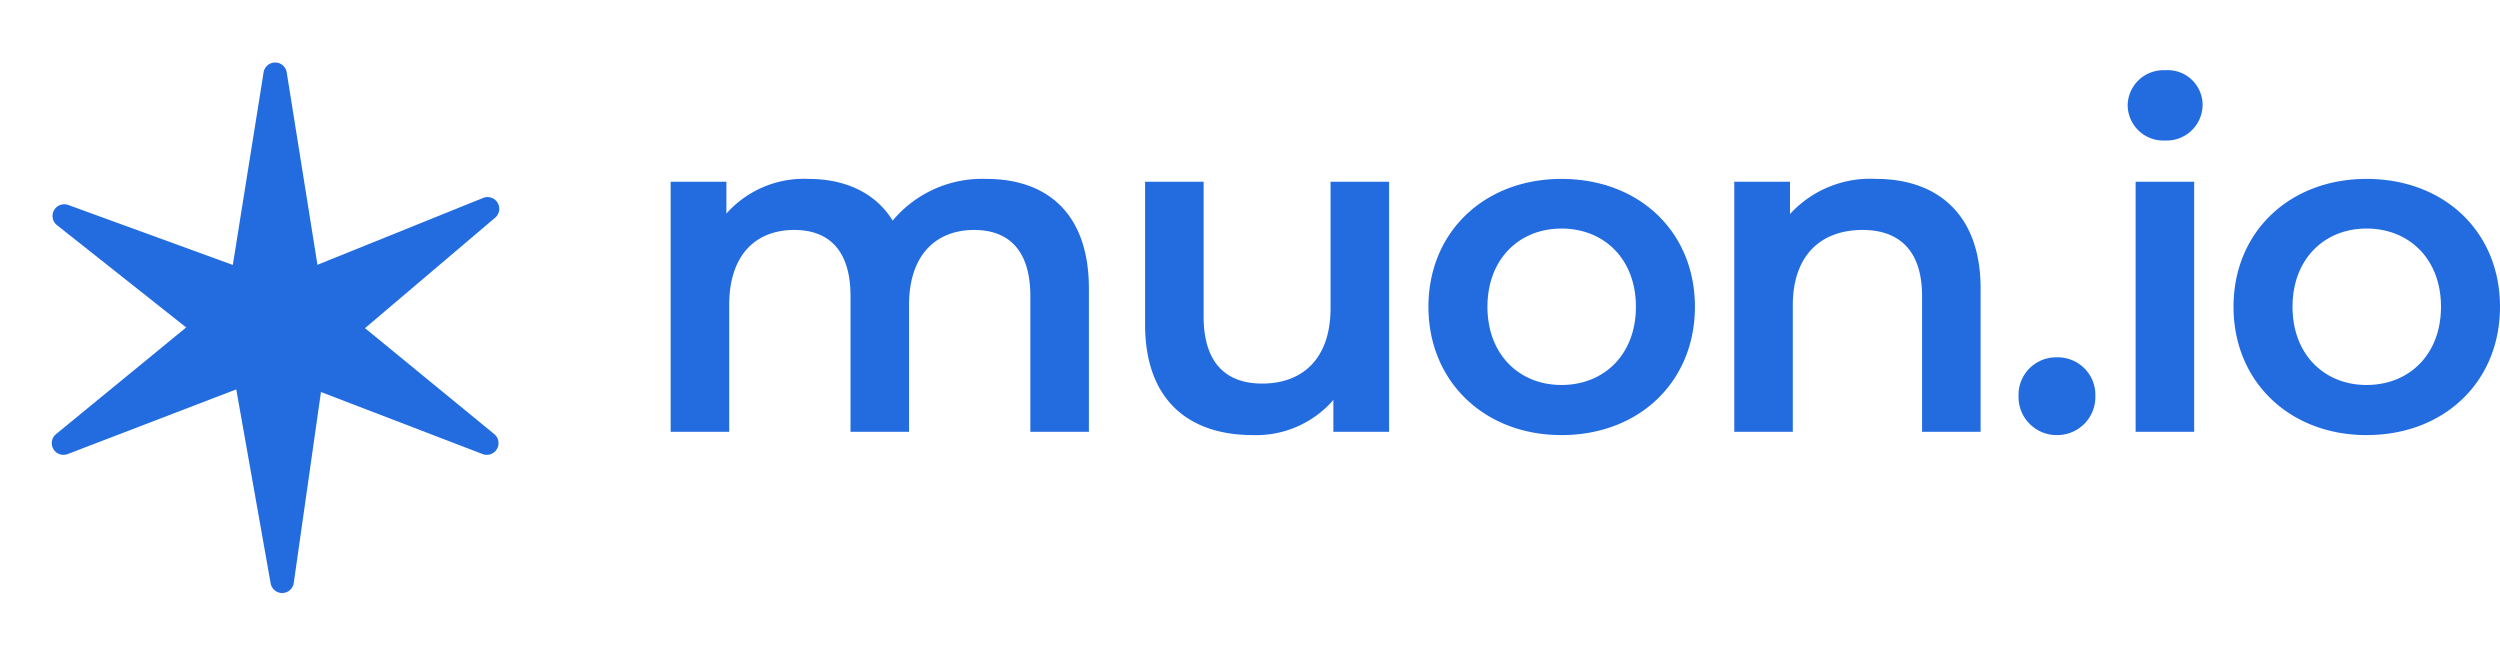 <svg xmlns="http://www.w3.org/2000/svg" width="213.52" height="56.407" viewBox="0 0 213.52 56.407"><g transform="translate(-1609 -1928)"><g transform="translate(1609 1928)"><path d="M22.513,6.182a1,1,0,0,1,1.975,0l2.948,18.453a1,1,0,0,0,.353.616L42.211,37.074a1,1,0,0,1-.992,1.707l-17.36-6.663a1,1,0,0,0-.717,0L5.781,38.781a1,1,0,0,1-.992-1.707L19.211,25.251a1,1,0,0,0,.353-.616Z" transform="translate(0)" fill="#226ce0"/><path d="M22.513,6.182a1,1,0,0,1,1.975,0l2.948,18.453a1,1,0,0,0,.353.616L42.211,37.074a1,1,0,0,1-.992,1.707l-17.36-6.663a1,1,0,0,0-.717,0L5.781,38.781a1,1,0,0,1-.992-1.707L19.211,25.251a1,1,0,0,0,.353-.616Z" transform="matrix(-1, 0.017, -0.017, -1, 47.708, 55.587)" fill="#226ce0"/></g><path d="M30.24-21.6a9.97,9.97,0,0,0-8,3.56c-1.48-2.4-4.08-3.56-7.2-3.56a8.847,8.847,0,0,0-7,2.96v-2.72H3.28V0h5V-10.84c0-4.24,2.24-6.4,5.56-6.4,3.04,0,4.8,1.84,4.8,5.64V0h5V-10.84c0-4.24,2.28-6.4,5.56-6.4,3.04,0,4.8,1.84,4.8,5.64V0h5V-12.24C39-18.68,35.4-21.6,30.24-21.6Zm29.4.24v10.8c0,4.28-2.36,6.44-5.84,6.44-3.16,0-5-1.84-5-5.72V-21.36h-5v12.2C43.8-2.72,47.52.28,53,.28a8.726,8.726,0,0,0,6.88-3V0h4.76V-21.36ZM79.36.28c6.64,0,11.4-4.56,11.4-10.96S86-21.6,79.36-21.6C72.8-21.6,68-17.08,68-10.68S72.8.28,79.36.28Zm0-4.28c-3.6,0-6.32-2.6-6.32-6.68s2.72-6.68,6.32-6.68c3.64,0,6.36,2.6,6.36,6.68S83-4,79.36-4Zm26.88-17.6a9.288,9.288,0,0,0-7.36,3v-2.76H94.12V0h5V-10.8c0-4.28,2.4-6.44,5.96-6.44,3.2,0,5.08,1.84,5.08,5.64V0h5V-12.24C115.16-18.68,111.36-21.6,106.24-21.6ZM121.68.28a3.253,3.253,0,0,0,3.28-3.32,3.205,3.205,0,0,0-3.28-3.32,3.205,3.205,0,0,0-3.28,3.32A3.253,3.253,0,0,0,121.68.28Zm9.24-25.16a3.07,3.07,0,0,0,3.2-3.12,2.977,2.977,0,0,0-3.2-2.88,3.046,3.046,0,0,0-3.2,3A3.046,3.046,0,0,0,130.92-24.88ZM128.4,0h5V-21.36h-5Zm19.72.28c6.64,0,11.4-4.56,11.4-10.96s-4.76-10.92-11.4-10.92c-6.56,0-11.36,4.52-11.36,10.92S141.56.28,148.12.28Zm0-4.28c-3.6,0-6.32-2.6-6.32-6.68s2.72-6.68,6.32-6.68c3.64,0,6.36,2.6,6.36,6.68S151.76-4,148.12-4Z" transform="translate(1663 1964.88)" fill="#226ce0"/></g></svg>